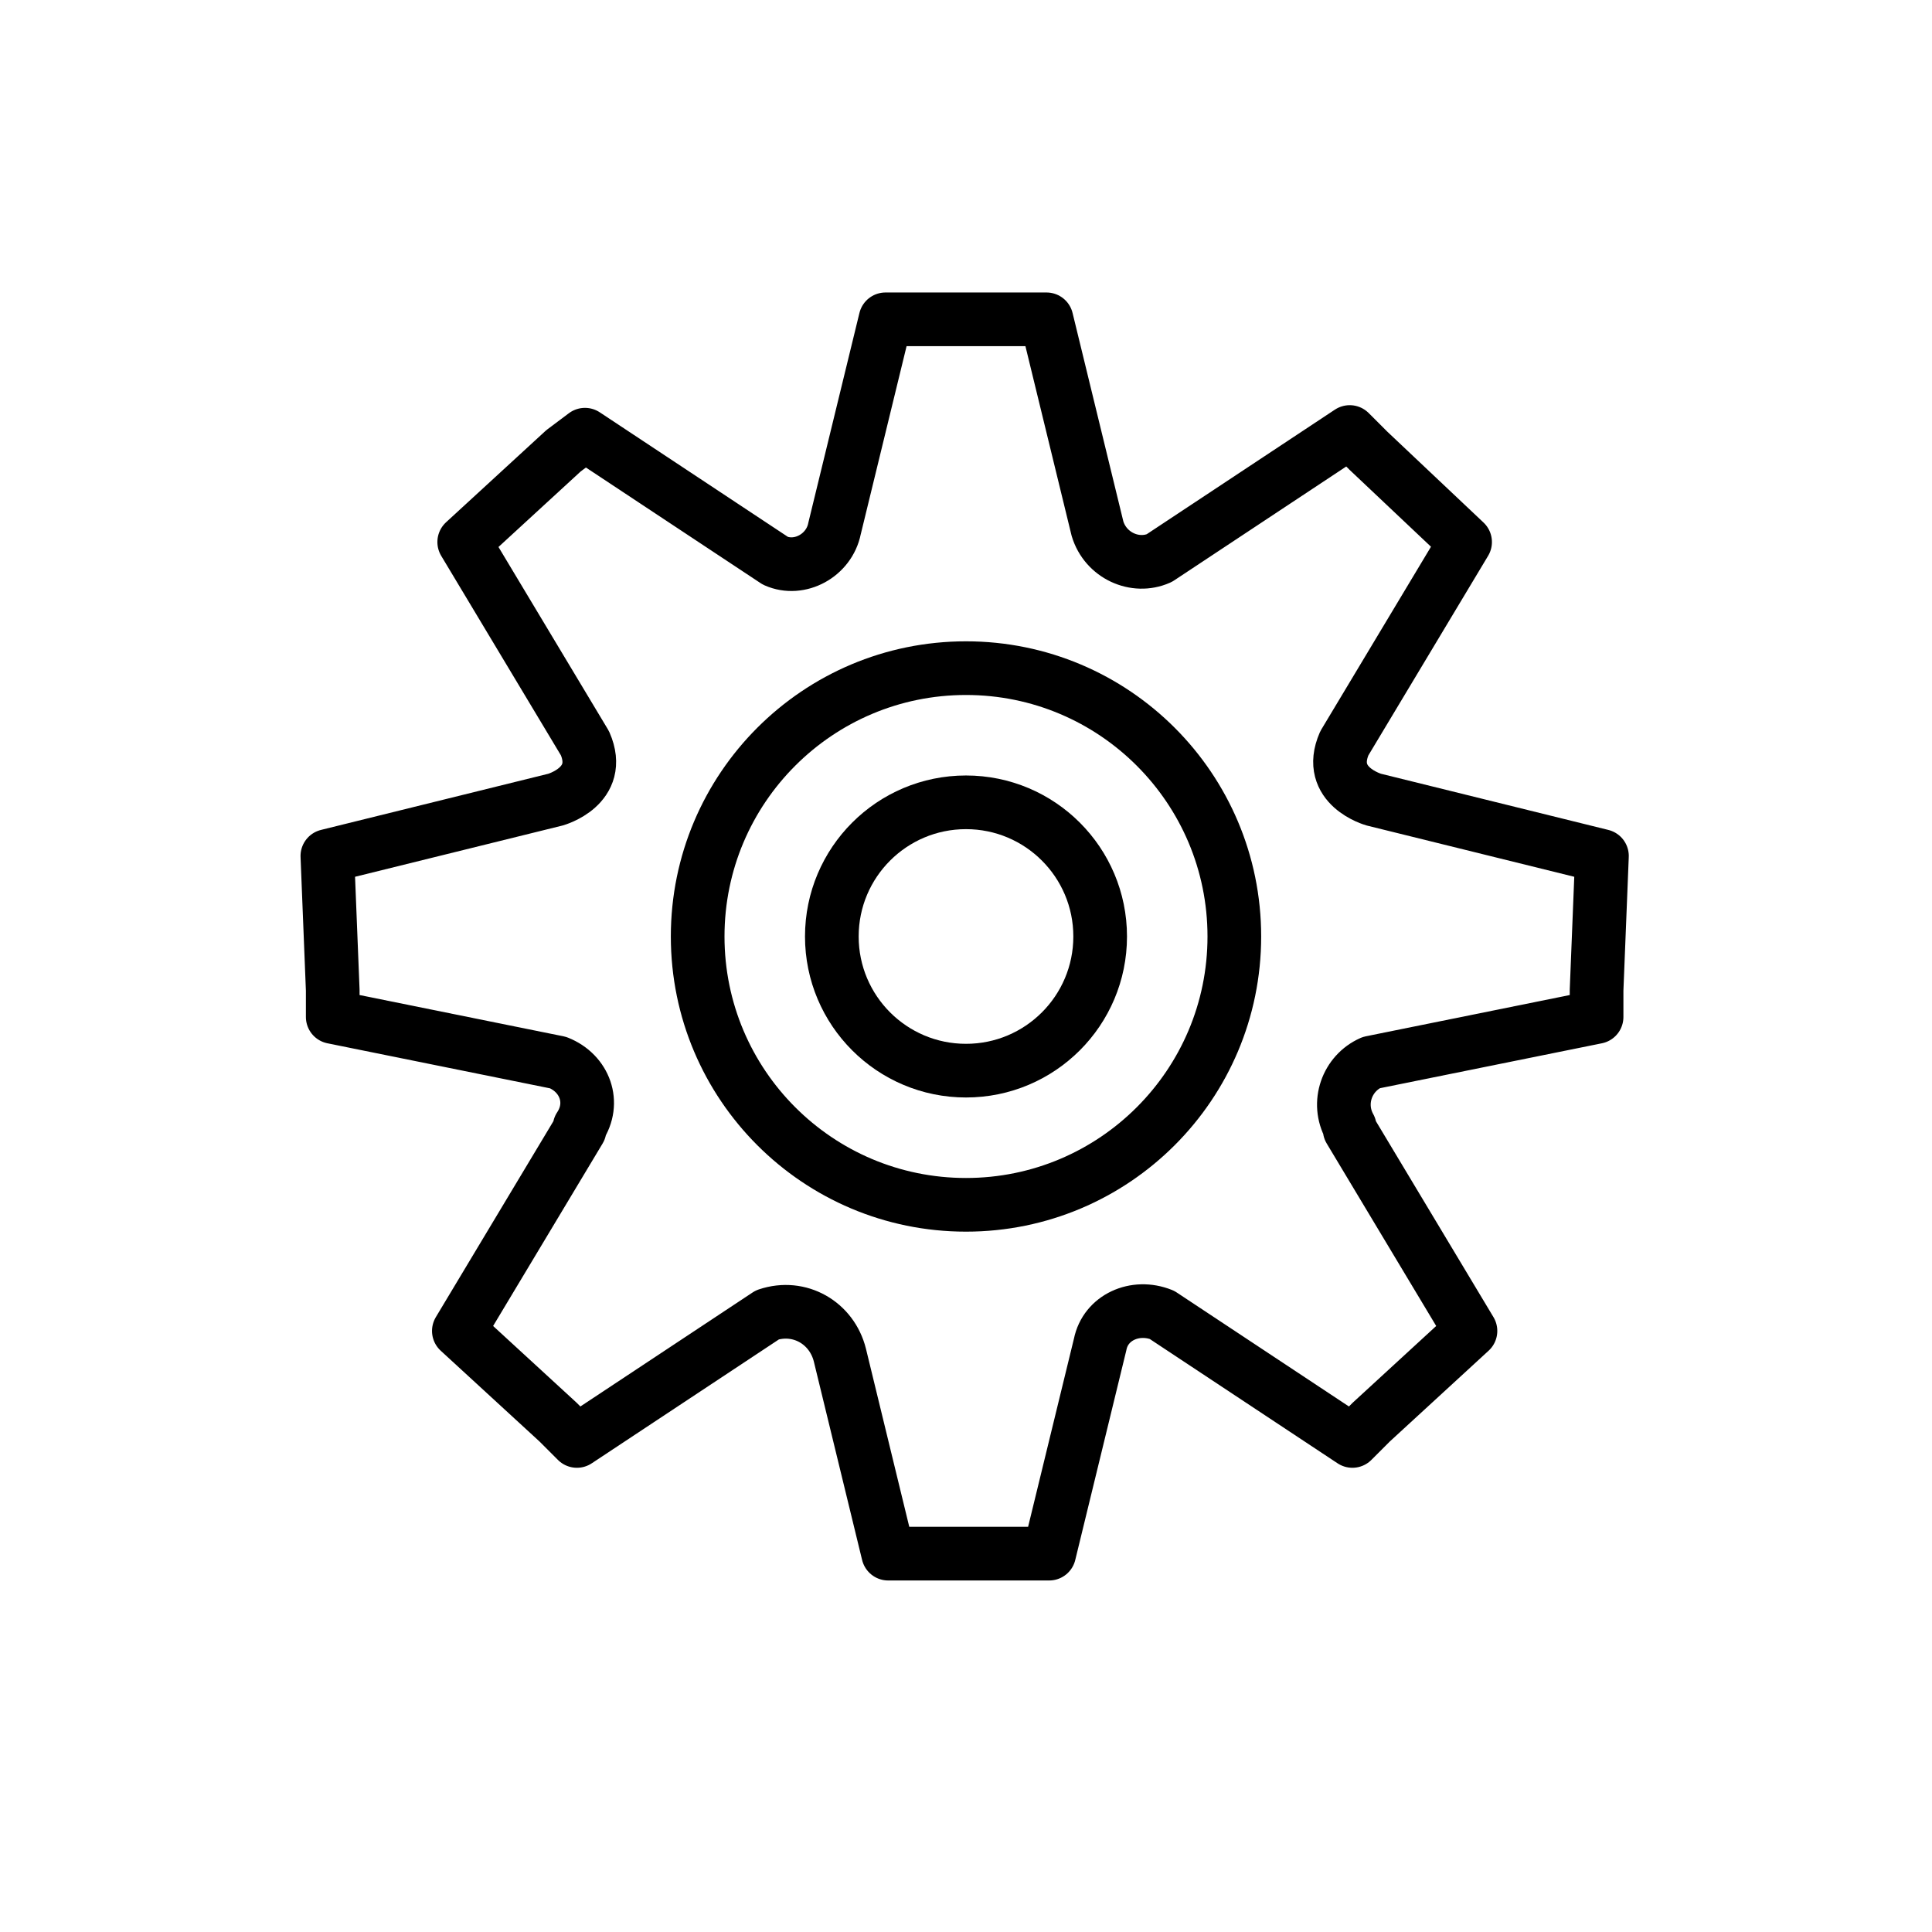 <?xml version="1.0" encoding="utf-8"?>
<!-- Generator: Adobe Illustrator 19.1.0, SVG Export Plug-In . SVG Version: 6.00 Build 0)  -->
<svg version="1.1" id="emoji" xmlns="http://www.w3.org/2000/svg" xmlns:xlink="http://www.w3.org/1999/xlink" x="0px" y="0px"
	 viewBox="0 0 72 72" enable-background="new 0 0 72 72" xml:space="preserve">
<g id="_x2699__xFE0F__1_">
	
		<circle fill="none" stroke="#000000" stroke-width="2" stroke-linecap="round" stroke-linejoin="round" stroke-miterlimit="10" cx="36" cy="34.9" r="5"/>
	
		<circle fill="none" stroke="#000000" stroke-width="2" stroke-linecap="round" stroke-linejoin="round" stroke-miterlimit="10" cx="36" cy="34.9" r="10"/>
	<path fill="none" stroke="#000000" stroke-width="2" stroke-linecap="round" stroke-linejoin="round" stroke-miterlimit="10" d="
		M31.1,19.7c-0.2,1-1.3,1.6-2.2,1.2c0,0,0,0,0,0l-7.1-4.7L21,16.8l-3.7,3.4l4.5,7.5c0.7,1.6-1.1,2.1-1.1,2.1l-8.5,2.1l0.2,5l0,1
		l8.4,1.7h0c1,0.4,1.4,1.5,0.8,2.4l0,0.1l-4.5,7.5l3.7,3.4l0.7,0.7l7.1-4.7c0,0,0,0,0,0c0,0,0,0,0,0c1.2-0.4,2.4,0.3,2.7,1.5
		l1.8,7.4h1h5l1.9-7.8c0.2-1,1.3-1.5,2.3-1.1h0l7.1,4.7l0.7-0.7l3.7-3.4l-4.5-7.5l0-0.1c-0.5-0.9-0.1-2,0.8-2.4l0,0l8.4-1.7l0-1
		l0.2-5l-8.5-2.1c0,0-1.8-0.5-1.1-2.1l4.5-7.5L51,16.8l-0.7-0.7l-7.1,4.7v0c-0.9,0.4-2-0.1-2.3-1.1L39,11.9h-5h-1L31.1,19.7"/>
</g>
</svg>
